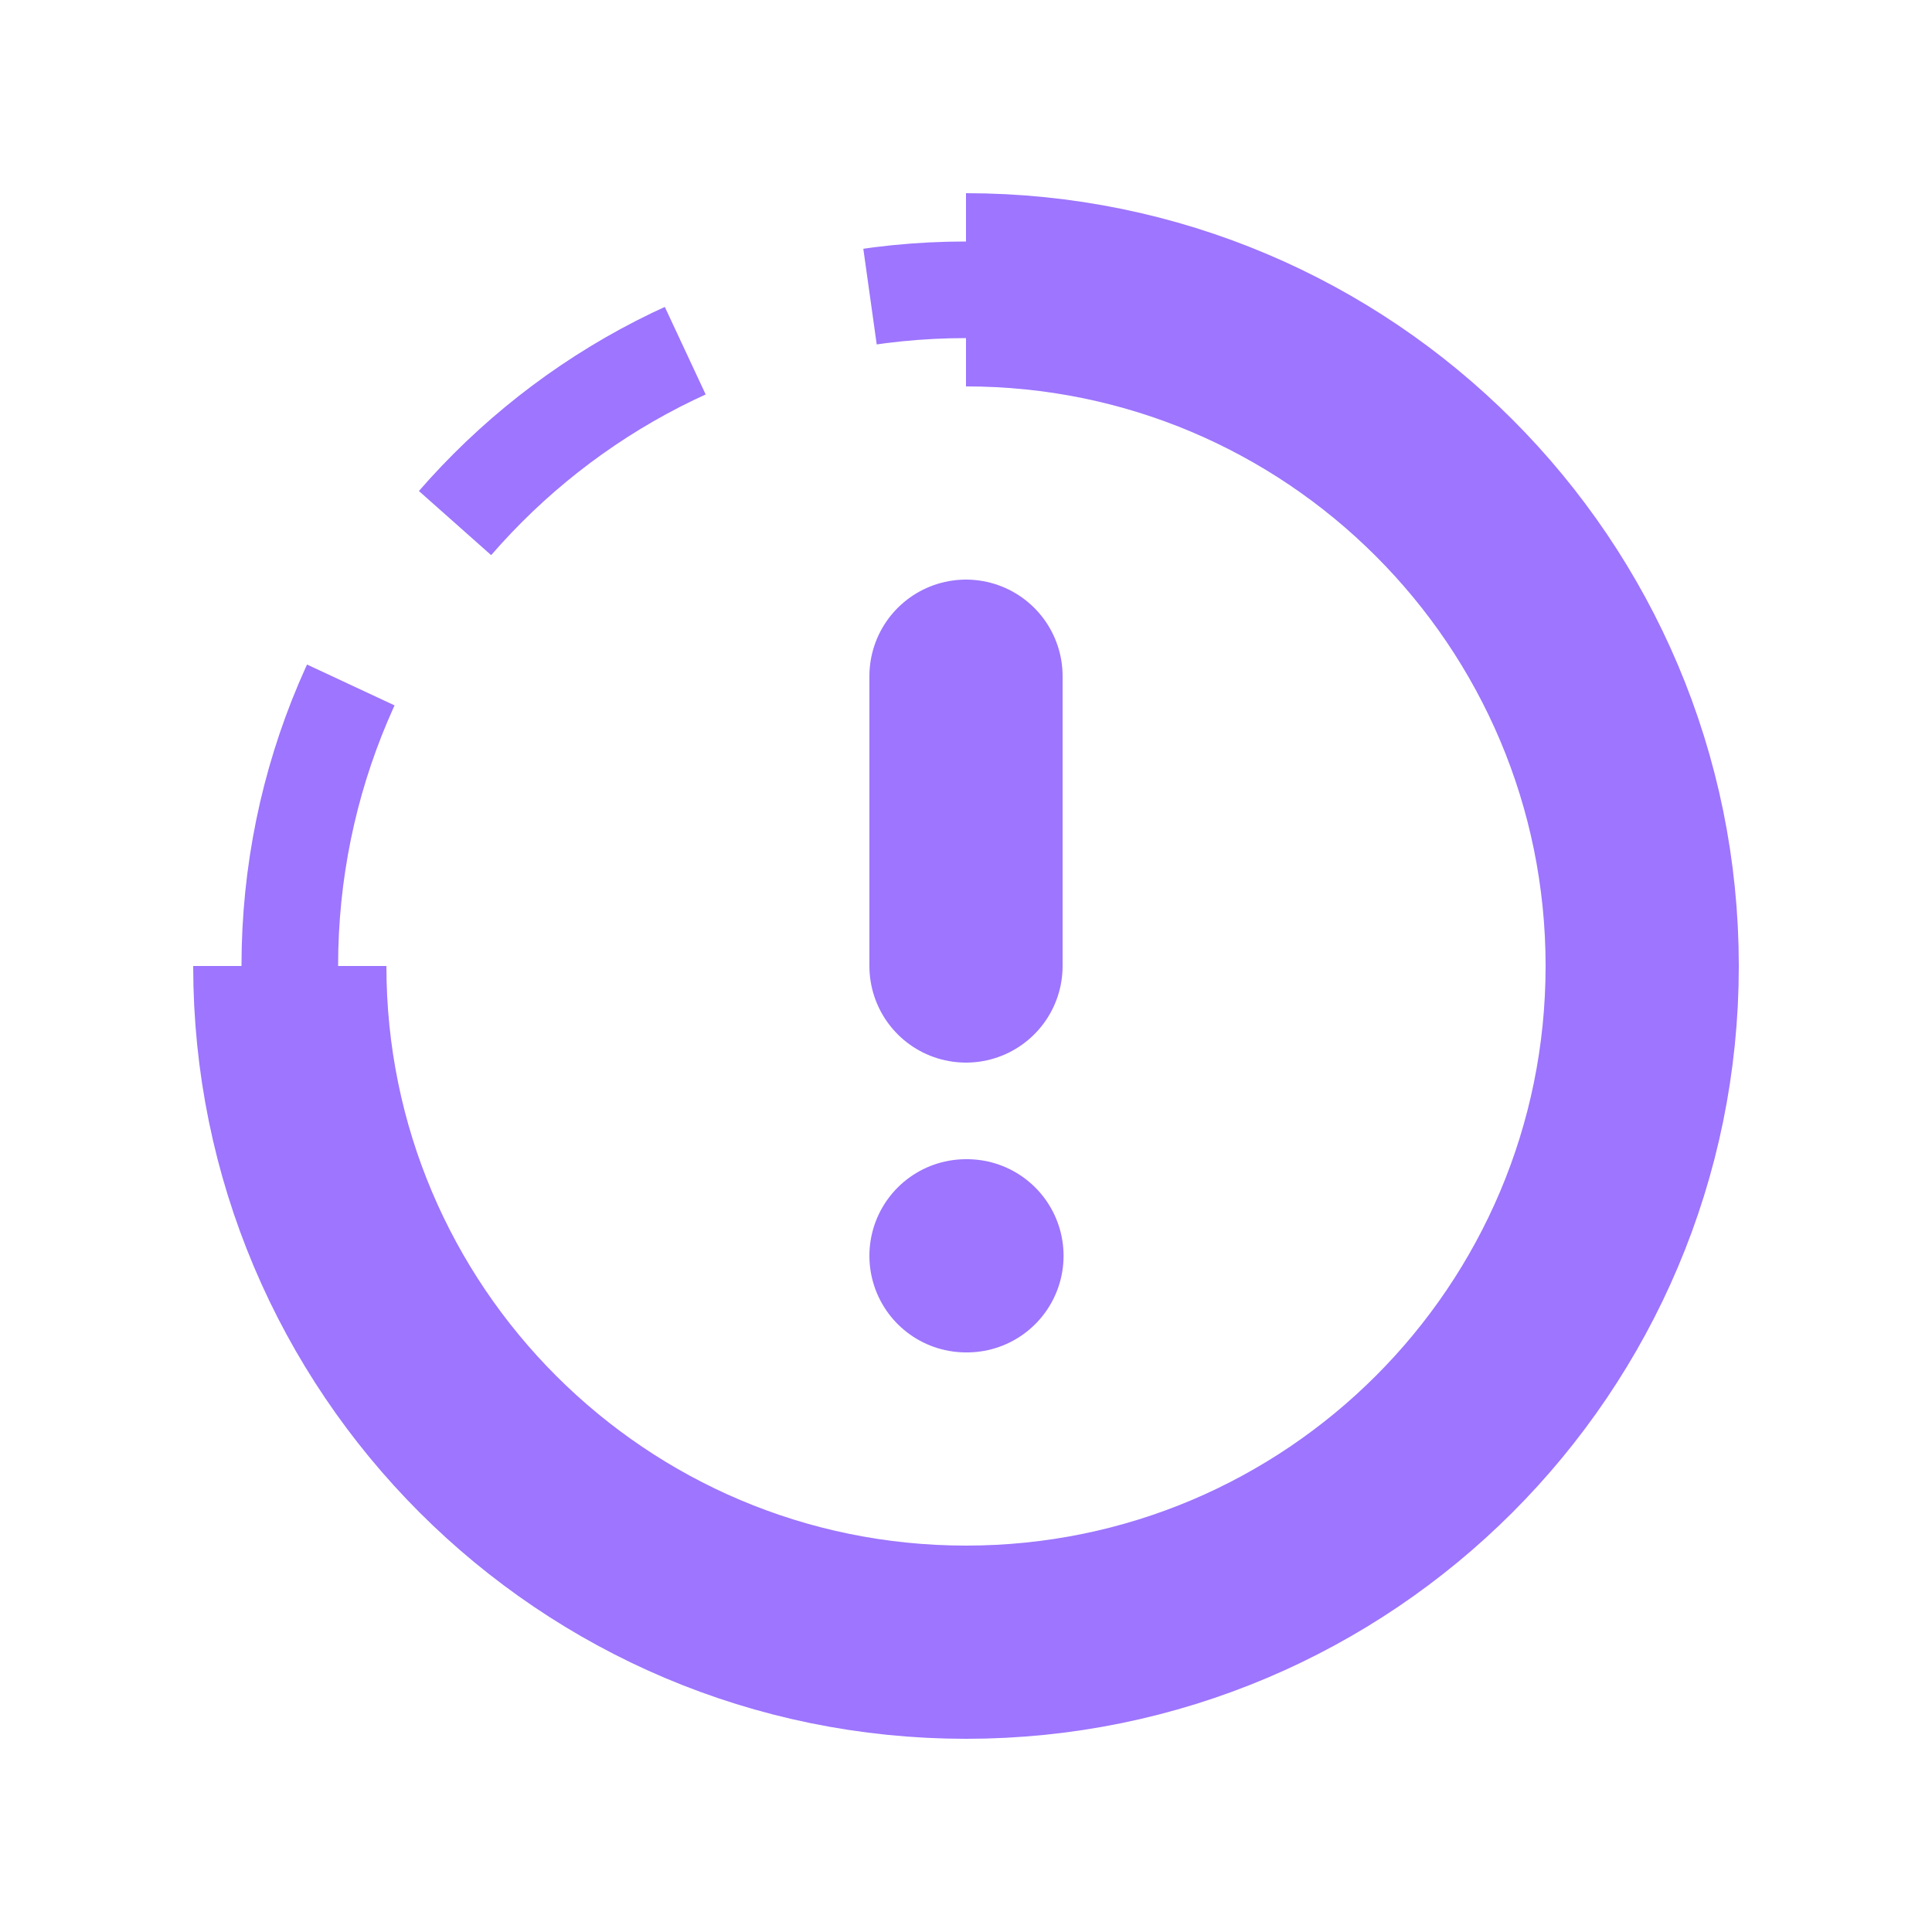 <svg width="20" height="20" viewBox="0 0 20 20" fill="none" xmlns="http://www.w3.org/2000/svg">
<path d="M10 17C13.866 17 17 13.866 17 10C17 6.134 13.866 3 10 3" stroke="#9D75FE" stroke-width="2"/>
<path d="M3 10C3 6.134 6.134 3 10 3" stroke="#9D75FE" stroke-dasharray="3 2"/>
<path d="M10 17C6.134 17 3 13.866 3 10" stroke="#9D75FE" stroke-width="2"/>
<path d="M10 7L10 10" stroke="#9D75FE" stroke-width="2" stroke-linecap="round" stroke-linejoin="round"/>
<path d="M10 13H10.01" stroke="#9D75FE" stroke-width="2" stroke-linecap="round" stroke-linejoin="round"/>
</svg>
